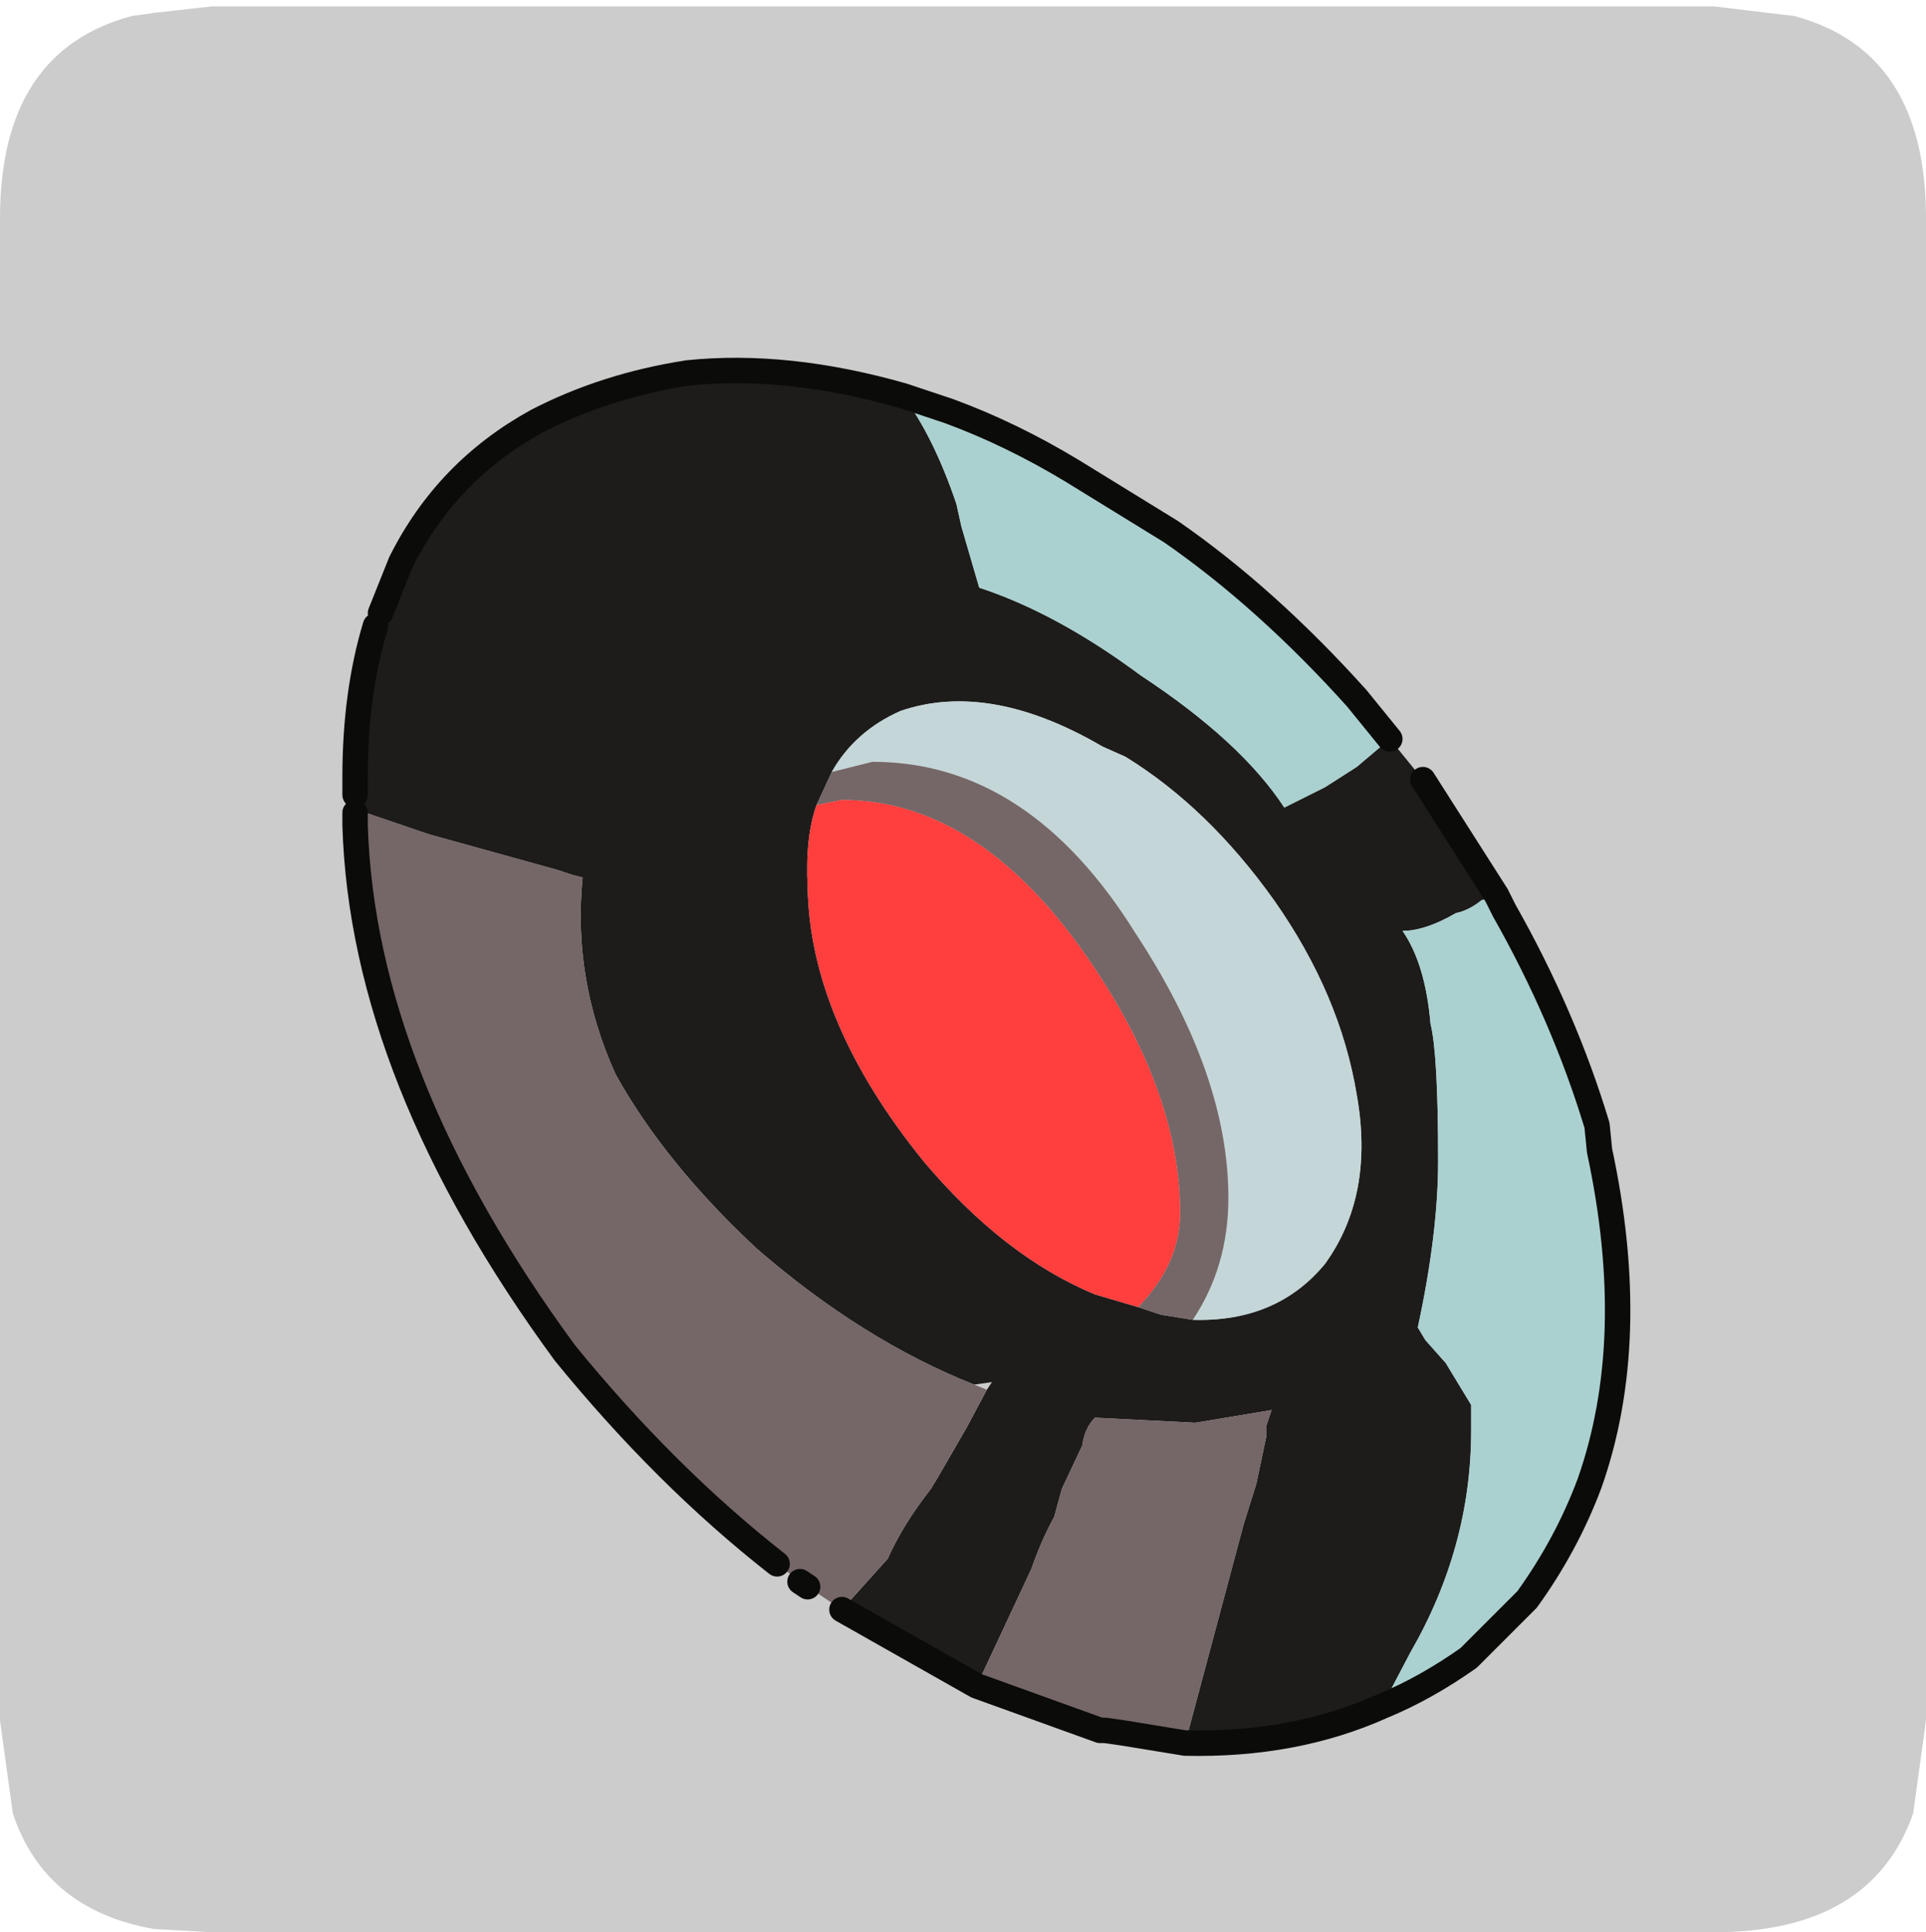 <?xml version="1.0" encoding="UTF-8" standalone="no"?>
<svg xmlns:ffdec="https://www.free-decompiler.com/flash" xmlns:xlink="http://www.w3.org/1999/xlink" ffdec:objectType="frame" height="30.1px" width="30.0px" xmlns="http://www.w3.org/2000/svg">
  <g transform="matrix(1.0, 0.0, 0.0, 1.0, 0.0, 0.0)">
    <use ffdec:characterId="1" height="30.0" transform="matrix(1.0, 0.0, 0.0, 1.0, 0.0, 0.0)" width="30.0" xlink:href="#shape0"/>
    <use ffdec:characterId="5" height="30.0" transform="matrix(1.0, 0.0, 0.0, 1.0, 0.0, 0.1)" width="30.0" xlink:href="#sprite0"/>
  </g>
  <defs>
    <g id="shape0" transform="matrix(1.0, 0.0, 0.0, 1.0, 0.0, 0.0)">
      <path d="M0.0 0.0 L30.0 0.0 30.0 30.0 0.0 30.0 0.0 0.0" fill="#33cc66" fill-opacity="0.0" fill-rule="evenodd" stroke="none"/>
    </g>
    <g id="sprite0" transform="matrix(1.0, 0.0, 0.0, 1.0, 0.0, 0.0)">
      <use ffdec:characterId="2" height="30.0" transform="matrix(1.0, 0.0, 0.0, 1.0, 0.0, 0.0)" width="30.0" xlink:href="#shape1"/>
      <filter id="filter0">
        <feColorMatrix in="SourceGraphic" result="filterResult0" type="matrix" values="0 0 0 0 1.0,0 0 0 0 1.0,0 0 0 0 1.0,0 0 0 1 0"/>
        <feConvolveMatrix divisor="25.0" in="filterResult0" kernelMatrix="1 1 1 1 1 1 1 1 1 1 1 1 1 1 1 1 1 1 1 1 1 1 1 1 1" order="5 5" result="filterResult1"/>
        <feComposite in="SourceGraphic" in2="filterResult1" operator="over" result="filterResult2"/>
      </filter>
      <use ffdec:characterId="4" filter="url(#filter0)" height="55.0" transform="matrix(0.396, 0.0, 0.0, 0.396, 5.333, 5.471)" width="50.65" xlink:href="#sprite1"/>
    </g>
    <g id="shape1" transform="matrix(1.0, 0.0, 0.0, 1.0, 0.0, 0.0)">
      <path d="M27.95 0.15 Q30.0 0.7 30.0 3.3 L30.0 26.7 29.8 28.15 Q29.15 30.0 26.7 30.0 L3.3 30.0 2.4 29.95 Q0.7 29.65 0.2 28.15 L0.0 26.7 0.0 3.3 Q0.0 0.7 2.05 0.15 L2.4 0.1 3.3 0.0 26.7 0.0 27.95 0.15" fill="#cccccc" fill-rule="evenodd" stroke="none"/>
    </g>
    <g id="sprite1" transform="matrix(1.0, 0.0, 0.0, 1.0, -1.85, 0.2)">
      <use ffdec:characterId="3" height="55.0" transform="matrix(1.0, 0.0, 0.0, 1.0, 1.85, -0.2)" width="50.65" xlink:href="#shape2"/>
    </g>
    <g id="shape2" transform="matrix(1.0, 0.0, 0.0, 1.0, -1.85, 0.2)">
      <path d="M23.9 1.3 Q25.1 2.9 26.0 5.55 L26.2 6.45 26.9 8.85 Q29.95 9.85 33.25 12.3 37.2 14.9 38.9 17.5 L40.5 16.7 41.75 15.9 43.05 14.8 44.35 16.4 47.25 20.95 46.65 21.15 Q46.15 21.55 45.65 21.65 44.45 22.35 43.55 22.35 44.45 23.65 44.65 26.0 44.95 27.2 44.95 31.4 44.95 34.25 44.15 37.95 L44.45 38.45 45.25 39.35 46.25 41.0 46.25 42.0 Q46.25 46.6 43.85 50.75 L42.75 52.85 Q39.3 54.4 35.0 54.3 L37.3 45.7 37.8 44.1 38.2 42.2 38.2 41.8 38.4 41.2 35.4 41.7 31.45 41.5 Q31.05 41.9 30.95 42.6 L30.15 44.3 29.85 45.4 Q29.35 46.3 28.95 47.45 L26.8 52.05 21.5 49.05 23.3 47.05 Q23.9 45.7 25.0 44.3 L25.3 43.8 26.4 41.9 27.2 40.4 27.4 40.1 26.7 40.2 Q22.3 38.45 18.15 34.85 14.55 31.5 12.6 28.0 10.9 24.25 11.3 20.25 L10.9 20.15 10.3 19.95 5.25 18.55 3.05 17.8 2.75 17.7 2.35 17.6 2.35 17.0 2.35 16.3 Q2.35 13.0 3.15 10.35 L3.35 9.85 4.15 7.85 Q5.95 4.25 9.5 2.3 12.2 0.9 15.45 0.4 19.35 0.0 23.9 1.3 M35.3 37.65 Q38.6 37.75 40.5 35.45 42.45 32.75 41.75 28.8 41.1 24.85 38.5 21.15 35.9 17.5 32.65 15.5 L31.75 15.1 Q27.3 12.5 23.8 13.7 22.0 14.5 21.1 16.1 L20.5 17.4 Q20.05 18.65 20.15 20.65 20.25 25.9 24.7 31.4 27.85 35.15 31.45 36.65 L33.15 37.15 34.05 37.45 35.3 37.65" fill="#1d1c1a" fill-rule="evenodd" stroke="none"/>
      <path d="M43.05 14.8 L41.75 15.9 40.5 16.7 38.9 17.5 Q37.2 14.9 33.25 12.3 29.95 9.85 26.9 8.85 L26.2 6.45 26.0 5.55 Q25.1 2.9 23.9 1.3 L25.7 1.9 Q28.15 2.8 30.55 4.25 L34.45 6.65 Q38.2 9.25 41.75 13.2 L43.05 14.8 M42.75 52.85 L43.85 50.75 Q46.25 46.6 46.25 42.0 L46.25 41.0 45.25 39.35 44.45 38.45 44.15 37.95 Q44.95 34.25 44.95 31.4 44.95 27.2 44.65 26.0 44.45 23.65 43.55 22.35 44.45 22.35 45.65 21.65 46.15 21.55 46.65 21.15 L47.25 20.95 47.55 21.55 Q49.9 25.7 51.2 30.0 L51.3 31.0 Q52.9 38.45 50.9 44.1 50.0 46.5 48.45 48.65 L46.15 50.95 Q44.45 52.15 42.75 52.85" fill="#aad1d0" fill-rule="evenodd" stroke="none"/>
      <path d="M21.1 16.1 Q22.0 14.5 23.8 13.7 27.3 12.5 31.75 15.1 L32.65 15.5 Q35.9 17.5 38.5 21.15 41.1 24.85 41.75 28.8 42.45 32.75 40.5 35.45 38.6 37.75 35.3 37.65 36.7 35.55 36.7 32.85 36.7 28.0 33.05 22.45 28.85 15.7 22.7 15.7 L21.1 16.1" fill="#c4d6d8" fill-rule="evenodd" stroke="none"/>
      <path d="M2.35 17.6 L2.75 17.7 3.05 17.8 5.25 18.55 10.3 19.95 10.9 20.15 11.3 20.25 Q10.9 24.25 12.6 28.0 14.55 31.5 18.15 34.85 22.3 38.45 26.7 40.2 L27.2 40.4 26.4 41.9 25.3 43.8 25.0 44.3 Q23.9 45.7 23.3 47.05 L21.5 49.05 20.15 48.15 19.85 47.95 18.95 47.25 Q14.55 43.8 10.6 38.95 2.65 28.1 2.35 18.2 L2.35 17.7 2.35 17.6 M26.8 52.05 L28.95 47.45 Q29.35 46.3 29.85 45.4 L30.15 44.3 30.95 42.6 Q31.05 41.9 31.45 41.5 L35.4 41.7 38.4 41.2 38.2 41.8 38.2 42.2 37.8 44.1 37.3 45.7 35.0 54.3 32.55 53.9 31.85 53.8 31.65 53.8 26.8 52.05 M35.3 37.65 L34.05 37.45 33.15 37.15 Q34.8 35.45 34.8 33.45 34.8 28.6 31.05 23.25 26.8 17.2 21.5 17.2 L20.5 17.4 21.1 16.1 22.7 15.7 Q28.85 15.7 33.05 22.45 36.7 28.0 36.7 32.85 36.7 35.55 35.3 37.65" fill="#756767" fill-rule="evenodd" stroke="none"/>
      <path d="M33.15 37.15 L31.45 36.65 Q27.85 35.15 24.7 31.4 20.25 25.9 20.15 20.65 20.05 18.65 20.5 17.4 L21.5 17.2 Q26.8 17.2 31.05 23.25 34.8 28.6 34.8 33.45 34.8 35.45 33.15 37.15" fill="#ff3e3e" fill-rule="evenodd" stroke="none"/>
      <path d="M23.9 1.3 Q19.35 0.0 15.45 0.4 12.2 0.9 9.5 2.3 5.95 4.25 4.15 7.85 L3.35 9.85 M3.15 10.35 Q2.35 13.0 2.35 16.3 L2.35 17.0 M21.5 49.05 L26.8 52.05 31.65 53.8 31.85 53.8 32.55 53.9 35.0 54.3 Q39.3 54.4 42.75 52.85 44.45 52.15 46.15 50.95 L48.45 48.65 Q50.0 46.5 50.9 44.1 52.9 38.45 51.3 31.0 L51.2 30.0 Q49.9 25.7 47.55 21.55 L47.25 20.95 44.35 16.4 M43.05 14.8 L41.75 13.2 Q38.2 9.25 34.45 6.65 L30.55 4.25 Q28.15 2.8 25.7 1.9 L23.9 1.3 M18.95 47.25 Q14.55 43.8 10.6 38.95 2.65 28.1 2.35 18.2 L2.35 17.7 M20.15 48.15 L19.85 47.95" fill="none" stroke="#0b0b09" stroke-linecap="round" stroke-linejoin="round" stroke-width="1.0"/>
    </g>
  </defs>
</svg>

